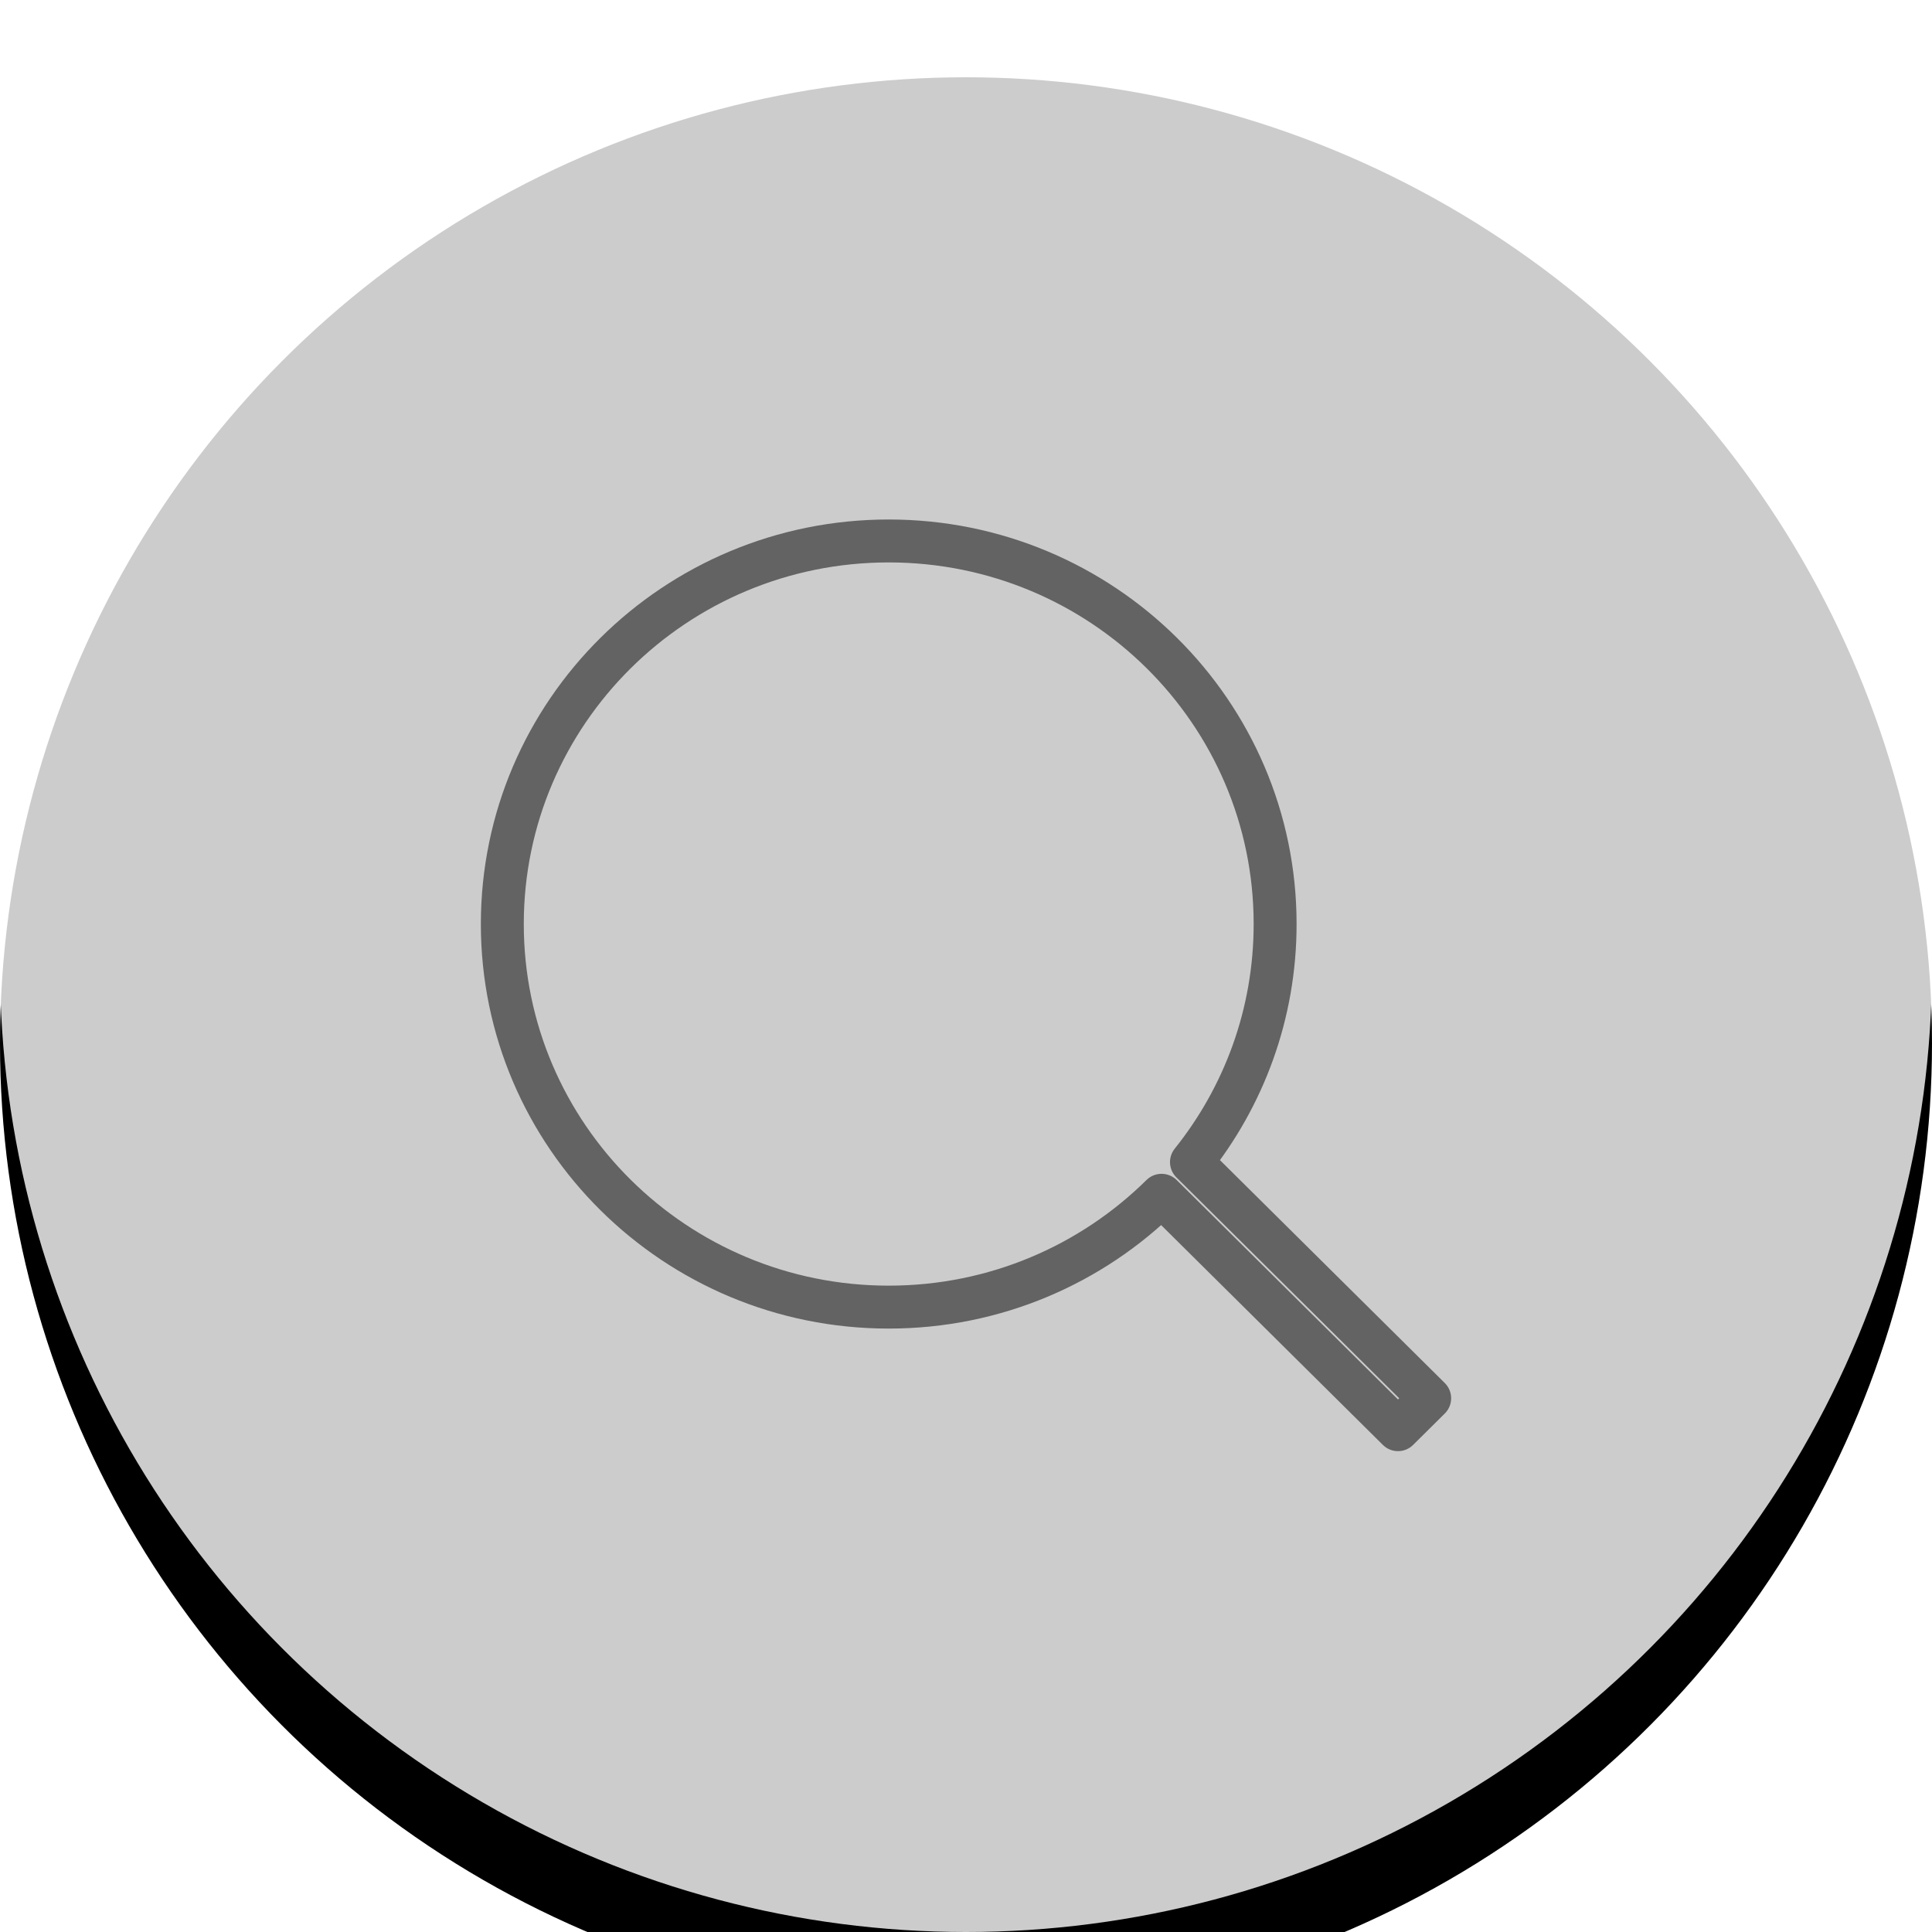 <?xml version="1.0" encoding="UTF-8"?>
<svg width="50px" height="50px" viewBox="0 0 50 50" version="1.1" xmlns="http://www.w3.org/2000/svg" xmlns:xlink="http://www.w3.org/1999/xlink">
    <!-- Generator: Sketch 50.2 (55047) - http://www.bohemiancoding.com/sketch -->
    <title>Icon-CircularMagnifyingGlass</title>
    <desc>Created with Sketch.</desc>
    <defs>
        <circle id="path-1" cx="25" cy="25" r="25"></circle>
        <filter x="-14.0%" y="-10.0%" width="128.0%" height="128.0%" filterUnits="objectBoundingBox" id="filter-2">
            <feOffset dx="0" dy="2" in="SourceAlpha" result="shadowOffsetOuter1"></feOffset>
            <feGaussianBlur stdDeviation="2" in="shadowOffsetOuter1" result="shadowBlurOuter1"></feGaussianBlur>
            <feComposite in="shadowBlurOuter1" in2="SourceAlpha" operator="out" result="shadowBlurOuter1"></feComposite>
            <feColorMatrix values="0 0 0 0 0   0 0 0 0 0   0 0 0 0 0  0 0 0 0.5 0" type="matrix" in="shadowBlurOuter1"></feColorMatrix>
        </filter>
    </defs>
    <g id="Icon-CircularMagnifyingGlass" stroke="none" stroke-width="1" fill="none" fill-rule="evenodd">
        <g id="Oval-2">
            <use fill="black" fill-opacity="1" filter="url(#filter-2)" xlink:href="#path-1"></use>
            <use fill-opacity="0.8" fill="#FFFFFF" fill-rule="evenodd" xlink:href="#path-1"></use>
        </g>
        <path d="M30.835,30.075 L37,36.187 L36.18,37 L30.061,30.934 C28.252,32.722 25.756,33.828 23,33.828 C17.477,33.828 13,29.389 13,23.914 C13,18.439 17.477,14 23,14 C28.523,14 33,18.439 33,23.914 C33,26.242 32.19,28.383 30.835,30.075 Z" id="Combined-Shape" stroke="#636363" stroke-width="1.111" stroke-linecap="round" stroke-linejoin="round"></path>
    </g>
</svg>